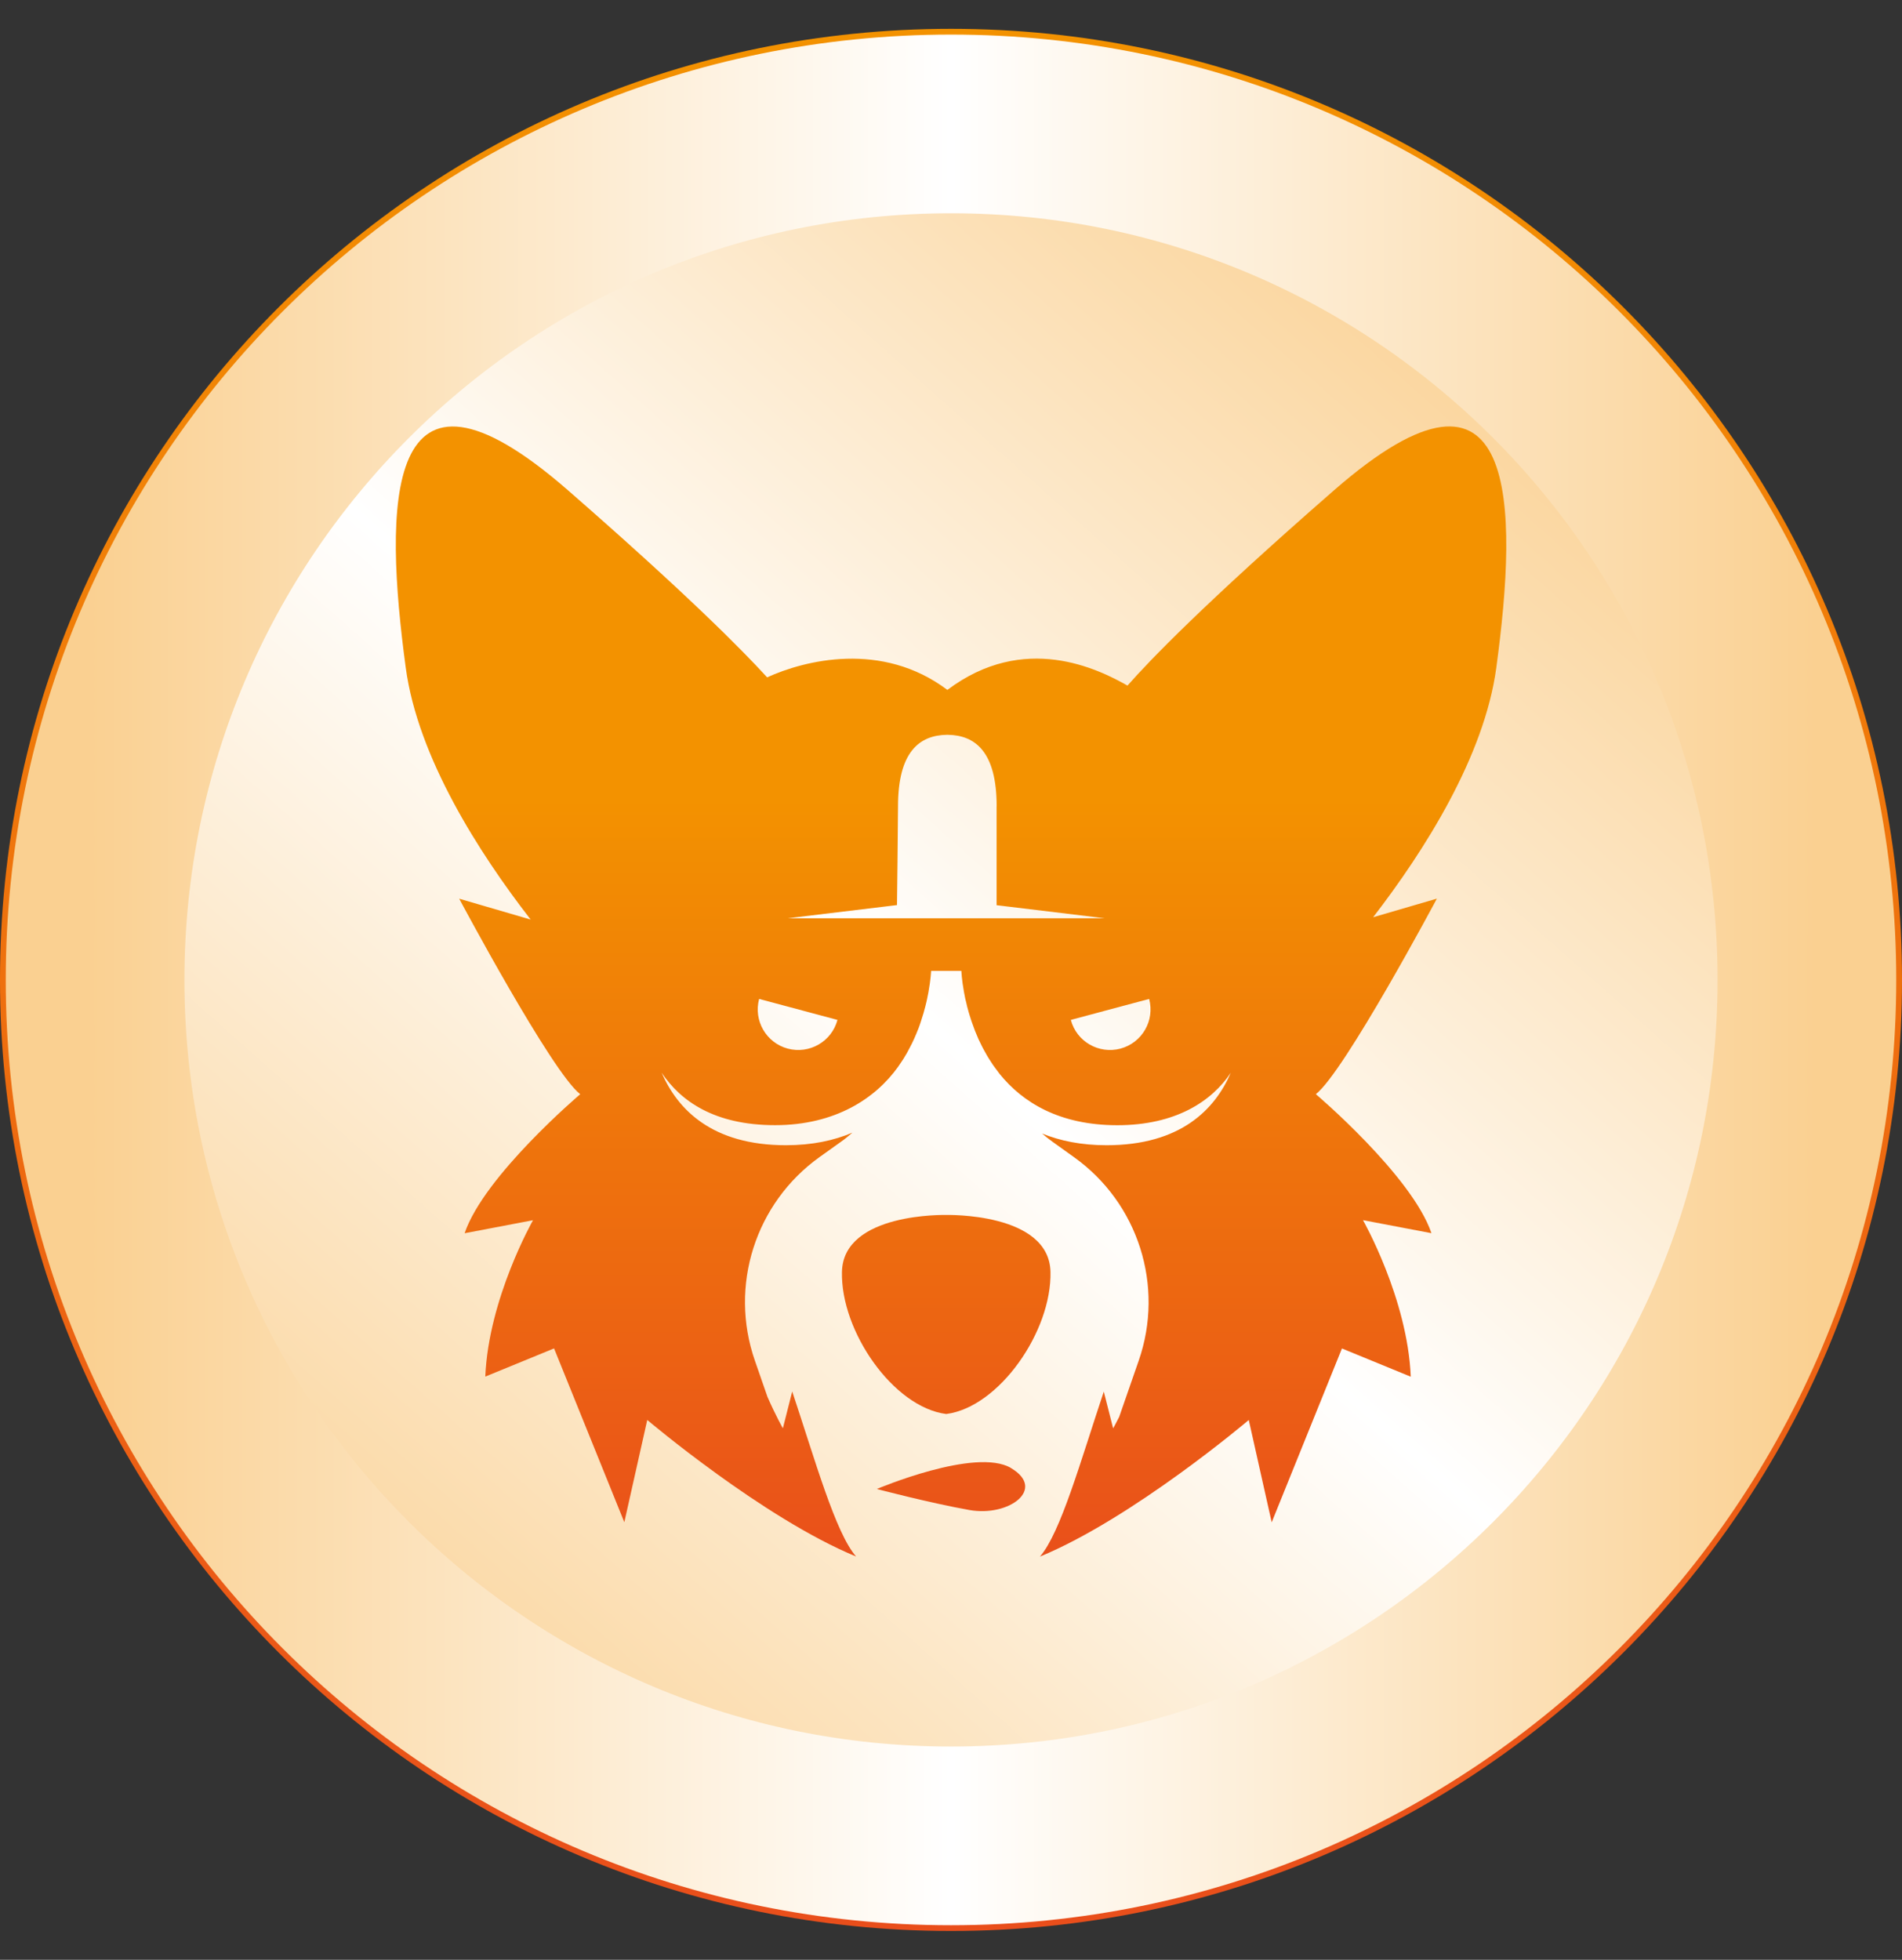 <svg width="33" height="34" viewBox="0 0 33 34" fill="none" xmlns="http://www.w3.org/2000/svg">
<rect x="0" y="0" width="33" height="34" fill="#333333" stroke="none"/>
<g clip-path="url(#clip0_8_83602)">
<path d="M16.5 33.5C25.613 33.5 33 26.113 33 17C33 7.887 25.613 0.5 16.5 0.5C7.387 0.5 0 7.887 0 17C0 26.113 7.387 33.5 16.5 33.5Z" fill="url(#paint0_linear_8_83602)"/>
<path d="M16.5 31.85C24.702 31.85 31.35 25.202 31.35 17C31.35 8.799 24.702 2.15 16.5 2.15C8.299 2.15 1.65 8.799 1.65 17C1.65 25.202 8.299 31.85 16.5 31.85Z" fill="url(#paint1_linear_8_83602)"/>
<path d="M16.5 31.85C24.702 31.85 31.35 25.202 31.35 17C31.35 8.799 24.702 2.15 16.5 2.15C8.299 2.15 1.65 8.799 1.65 17C1.65 25.202 8.299 31.85 16.5 31.85Z" stroke="url(#paint2_linear_8_83602)" stroke-width="3.1" stroke-miterlimit="10"/>
<path d="M17.541 25.468C16.927 25.104 15.213 25.832 15.213 25.832C15.213 25.832 16.134 26.075 16.821 26.197C17.508 26.318 18.156 25.832 17.541 25.469V25.468Z" fill="url(#paint3_linear_8_83602)"/>
<path d="M24.477 23.882C24.421 22.525 23.648 21.168 23.648 21.168L24.836 21.394C24.496 20.396 22.83 18.982 22.83 18.982C23.324 18.602 24.93 15.59 24.93 15.59L23.824 15.913C24.71 14.763 25.752 13.128 25.961 11.585C26.337 8.807 26.374 5.69 23.145 8.506C20.884 10.479 19.931 11.474 19.562 11.894C19.053 11.606 17.771 10.965 16.437 11.969C15.3 11.113 13.956 11.456 13.31 11.751C12.867 11.266 11.891 10.282 9.856 8.507C6.627 5.691 6.665 8.807 7.04 11.585C7.251 13.146 8.315 14.802 9.207 15.953L7.967 15.591C7.967 15.591 9.572 18.602 10.067 18.983C10.067 18.983 8.4 20.396 8.061 21.395L9.248 21.169C9.248 21.169 8.476 22.525 8.42 23.882L9.613 23.393L10.832 26.408L11.23 24.634C11.236 24.639 13.242 26.339 14.853 27.003C14.495 26.592 14.146 25.342 13.745 24.14L13.583 24.779C13.583 24.779 13.462 24.567 13.316 24.235L13.097 23.604C12.647 22.308 13.104 20.872 14.22 20.073L14.587 19.811C14.659 19.761 14.725 19.706 14.789 19.65C14.472 19.785 14.094 19.868 13.636 19.868C12.35 19.868 11.754 19.244 11.479 18.609C11.811 19.106 12.4 19.52 13.448 19.52C14.496 19.52 15.192 19.052 15.581 18.509C15.611 18.465 15.641 18.421 15.67 18.377C15.691 18.343 15.712 18.309 15.731 18.276C15.748 18.245 15.764 18.214 15.78 18.184C15.795 18.157 15.809 18.13 15.822 18.103C15.837 18.072 15.851 18.041 15.865 18.011C15.877 17.983 15.889 17.956 15.9 17.929C15.912 17.9 15.924 17.871 15.935 17.843C15.95 17.805 15.963 17.766 15.975 17.729C15.988 17.692 15.999 17.657 16.009 17.621C16.019 17.591 16.028 17.562 16.035 17.532C16.042 17.509 16.048 17.486 16.054 17.463C16.061 17.434 16.068 17.405 16.075 17.377C16.079 17.358 16.083 17.34 16.087 17.321C16.095 17.284 16.102 17.249 16.108 17.216C16.149 16.991 16.155 16.844 16.155 16.844H16.68C16.68 16.844 16.685 16.991 16.726 17.215C16.732 17.249 16.739 17.286 16.747 17.323C16.753 17.349 16.76 17.377 16.767 17.404C16.771 17.424 16.776 17.442 16.78 17.462C16.788 17.493 16.797 17.525 16.806 17.557C16.811 17.574 16.816 17.591 16.821 17.608C16.832 17.644 16.843 17.68 16.856 17.717C16.859 17.727 16.862 17.736 16.866 17.745C16.896 17.834 16.931 17.924 16.972 18.016L16.974 18.022C16.992 18.061 17.012 18.102 17.032 18.141C17.04 18.158 17.049 18.175 17.058 18.192C17.079 18.231 17.1 18.268 17.122 18.307C17.132 18.325 17.144 18.344 17.155 18.362C17.179 18.4 17.203 18.438 17.229 18.476C17.238 18.489 17.25 18.503 17.26 18.518C17.287 18.555 17.314 18.593 17.343 18.63C17.343 18.631 17.344 18.632 17.345 18.633C17.742 19.122 18.376 19.521 19.386 19.521C20.396 19.521 21.024 19.107 21.355 18.61C21.081 19.245 20.485 19.868 19.199 19.868C18.758 19.868 18.39 19.791 18.081 19.665C18.14 19.716 18.201 19.765 18.267 19.812L18.634 20.075C19.75 20.872 20.207 22.31 19.757 23.605L19.418 24.581C19.355 24.706 19.313 24.78 19.313 24.78L19.151 24.142C18.75 25.343 18.401 26.594 18.043 27.005C19.655 26.34 21.66 24.641 21.666 24.635C21.666 24.635 21.666 24.635 21.666 24.634L22.064 26.41L23.283 23.394L24.477 23.884L24.477 23.882ZM13.668 18.192C13.294 18.092 13.07 17.706 13.171 17.33L14.53 17.694C14.43 18.07 14.043 18.292 13.668 18.192H13.668ZM13.665 15.931L15.563 15.702C15.563 15.702 15.581 14.245 15.581 13.986C15.581 13.053 15.945 12.755 16.427 12.748C16.427 12.748 16.427 12.748 16.428 12.748C16.431 12.748 16.433 12.748 16.436 12.748C16.439 12.748 16.442 12.748 16.445 12.748C16.445 12.748 16.446 12.748 16.446 12.748C16.928 12.755 17.292 13.053 17.292 13.986H17.291V15.704L19.171 15.931H13.665ZM19.441 18.192C19.065 18.292 18.679 18.07 18.579 17.694L19.938 17.33C20.038 17.706 19.816 18.091 19.44 18.192H19.441Z" fill="url(#paint4_linear_8_83602)"/>
<path d="M18.226 22.064C18.202 21.031 16.417 21.078 16.417 21.078C16.417 21.078 14.631 21.031 14.608 22.064C14.584 23.098 15.501 24.414 16.417 24.531C17.333 24.414 18.25 23.098 18.226 22.064Z" fill="url(#paint5_linear_8_83602)"/>
</g>
<defs>
<linearGradient id="paint0_linear_8_83602" x1="16.5" y1="33.5" x2="16.5" y2="0.5" gradientUnits="userSpaceOnUse">
<stop stop-color="#E94E1B"/>
<stop offset="1" stop-color="#F39200"/>
</linearGradient>
<linearGradient id="paint1_linear_8_83602" x1="5.063" y1="29.861" x2="26.874" y2="5.335" gradientUnits="userSpaceOnUse">
<stop stop-color="#FAD091"/>
<stop offset="0.5" stop-color="white"/>
<stop offset="1" stop-color="#FAD091"/>
</linearGradient>
<linearGradient id="paint2_linear_8_83602" x1="1.485" y1="17" x2="31.515" y2="17" gradientUnits="userSpaceOnUse">
<stop stop-color="#FAD091"/>
<stop offset="0.5" stop-color="white"/>
<stop offset="1" stop-color="#FAD091"/>
</linearGradient>
<linearGradient id="paint3_linear_8_83602" x1="16.5" y1="27.39" x2="16.5" y2="13.849" gradientUnits="userSpaceOnUse">
<stop stop-color="#E94E1B"/>
<stop offset="1" stop-color="#F39200"/>
</linearGradient>
<linearGradient id="paint4_linear_8_83602" x1="16.5" y1="27.39" x2="16.5" y2="13.849" gradientUnits="userSpaceOnUse">
<stop stop-color="#E94E1B"/>
<stop offset="1" stop-color="#F39200"/>
</linearGradient>
<linearGradient id="paint5_linear_8_83602" x1="16.417" y1="27.39" x2="16.417" y2="13.849" gradientUnits="userSpaceOnUse">
<stop stop-color="#E94E1B"/>
<stop offset="1" stop-color="#F39200"/>
</linearGradient>
<clipPath id="clip0_8_83602">
<rect width="33" height="33" fill="white" transform="translate(0 0.5)"/>
</clipPath>
</defs>
</svg>

